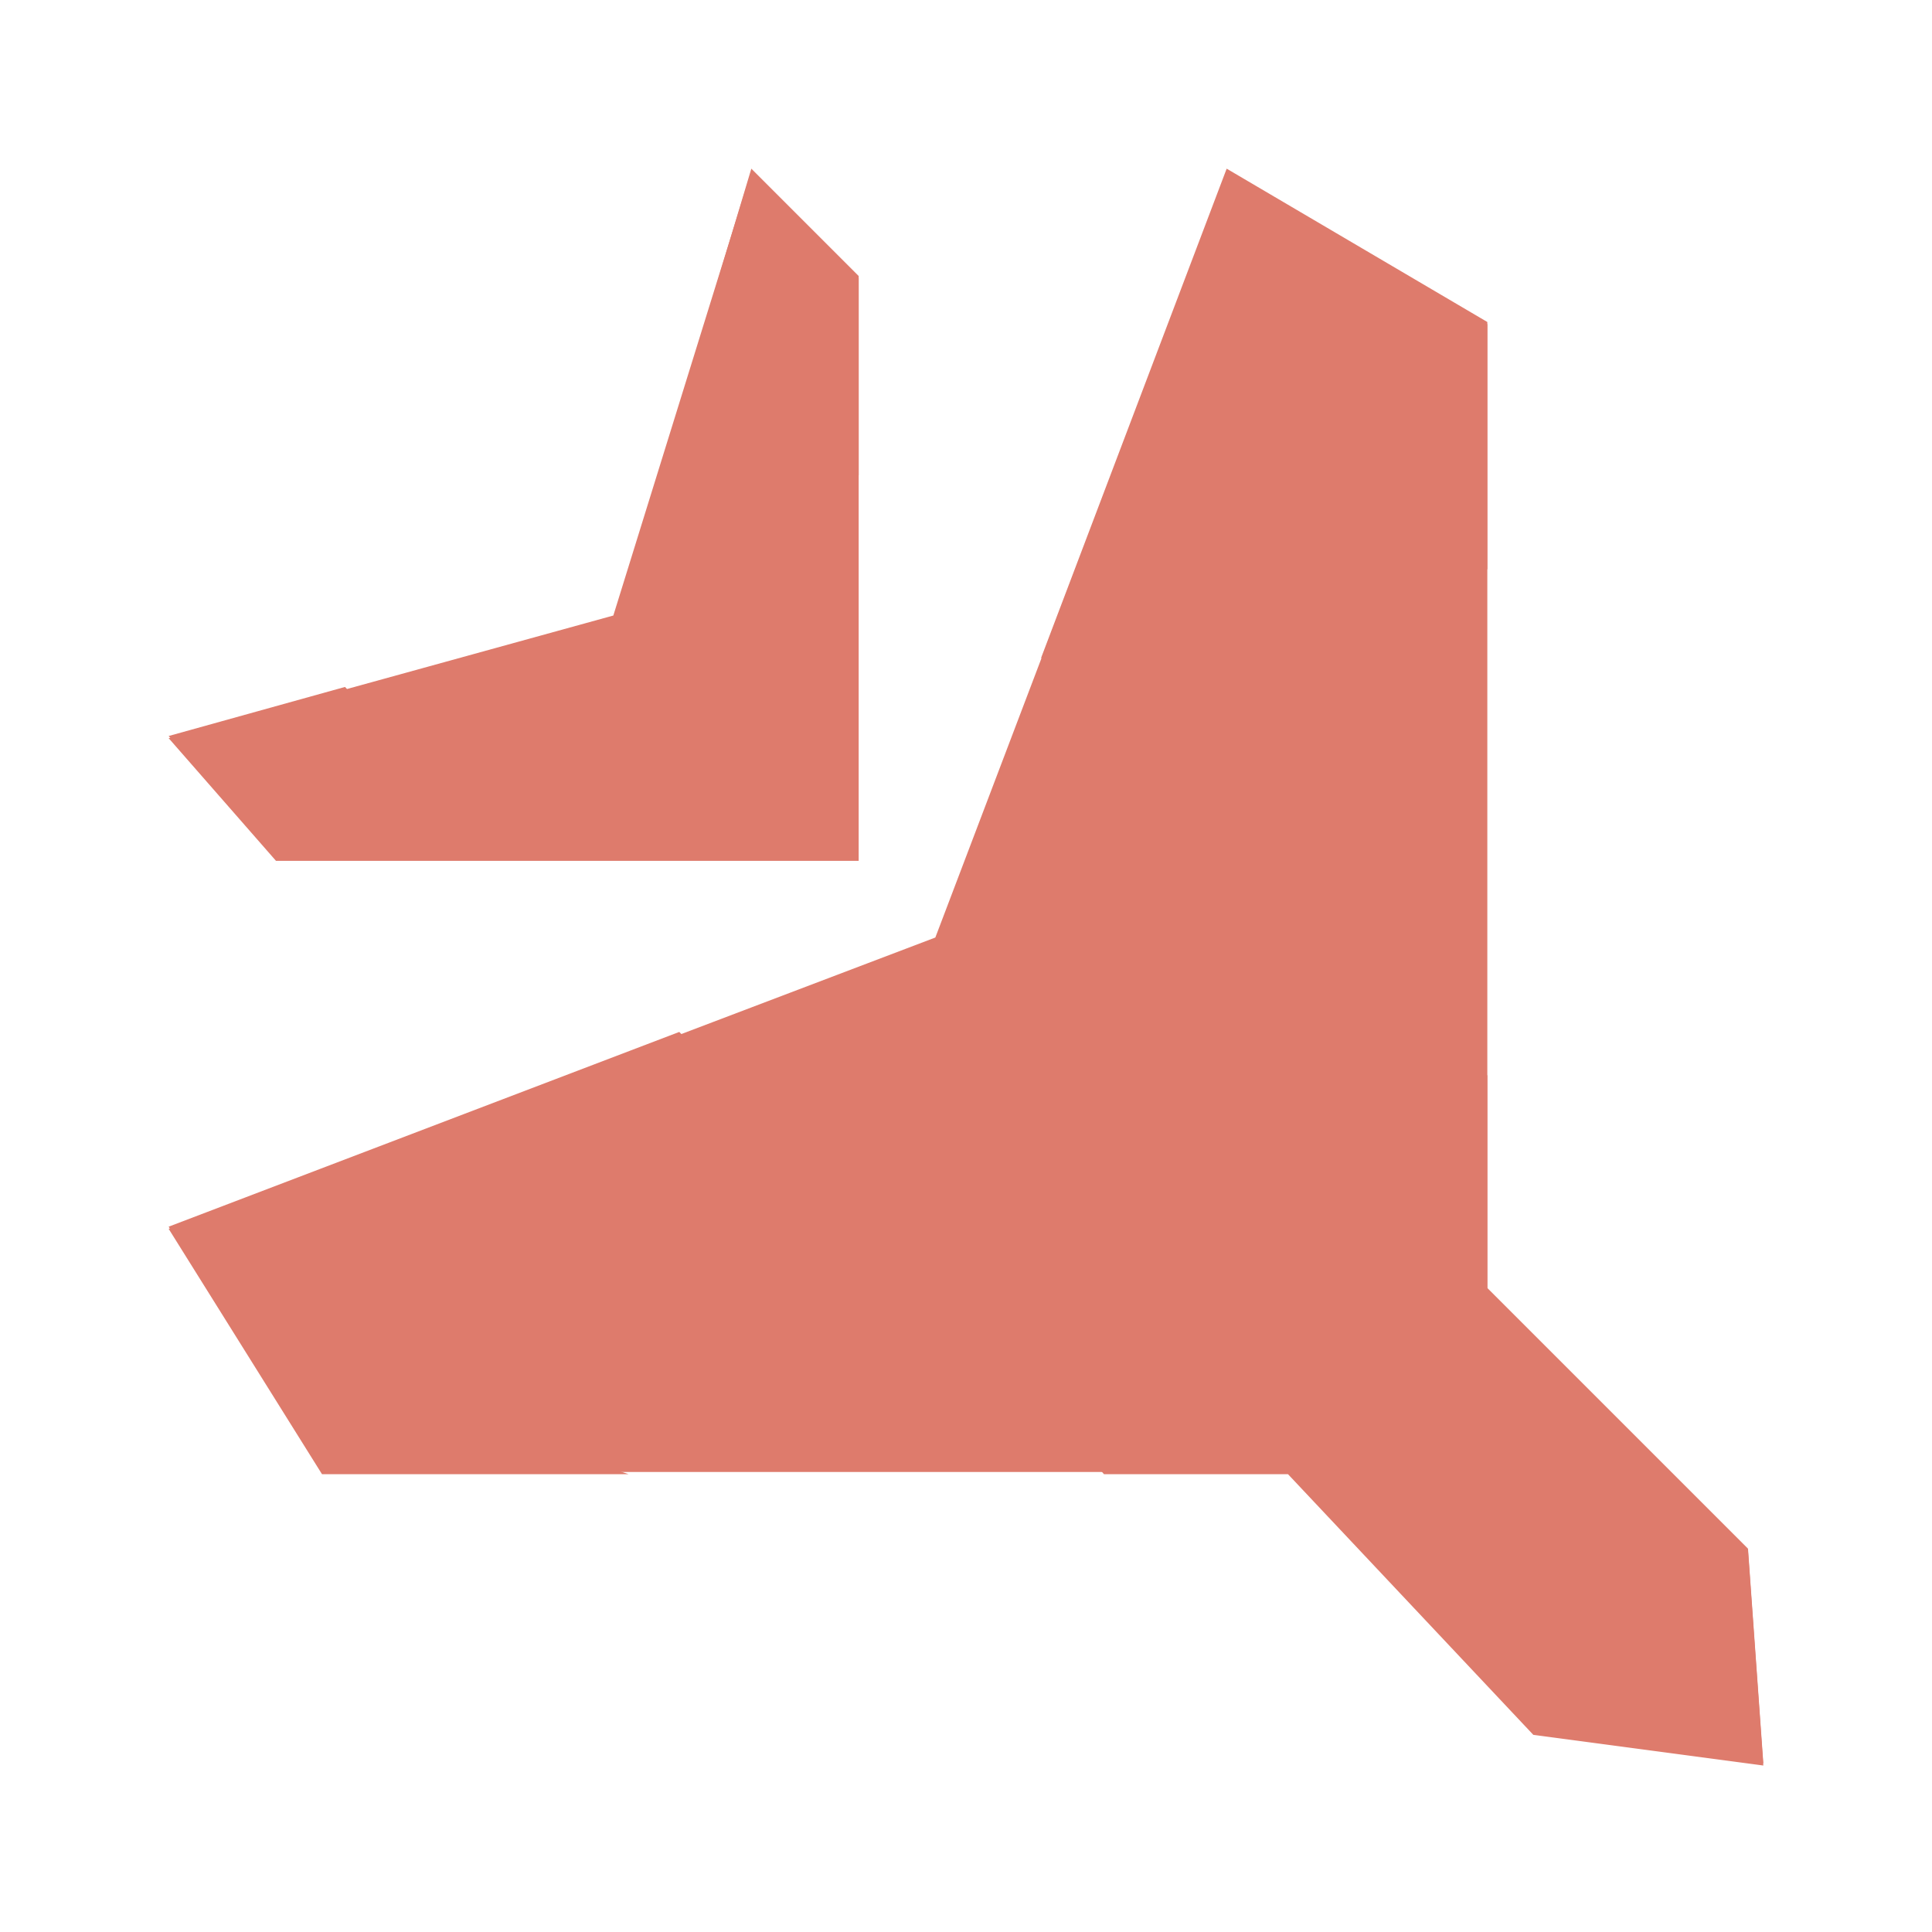 <svg width="126" height="126" xmlns="http://www.w3.org/2000/svg" fill="#fff">

 <g>
  <title>Layer 1</title>
  <g id="svg_1" fill="#de7b6c">
   <path id="svg_2" d="m11,48.143l29,-8l9,-29l7,7l0,38l-38,0l-7,-8z"/>
   <path id="svg_3" d="m115,115.143l-15,-2l-16,-17l-63,0l-10,-16l50,-19l19,-50l17,10l0,63l17,17l1,14zm-79,-31l-2,6l4,5l3,1l31,0l-9,-10l-7,0l0,-6l-4,-5l-8,0l0,9l-8,0zm61,-47l-4,-4l-8,0l0,9l-7,0l-2,6l6,6l6,0l0,5l9,11l0,-33z"/>
  </g>
  <g>
   <g>
    <title>Layer 1</title>
    <g fill="#de7b6c" id="svg_5">
     <path d="m46,21l3,-10l7,7l0,13l-10,-10zm-13,35l-15,0l-7,-8l11.5,-3.2l10.5,11.2z" id="svg_7"/>
     <path d="m100,113l-16,-17l-63,0l-10,-16l33.3,-12.7l20.7,20.7l24,0l0,-24l-21.1,-21.1l12.1,-31.9l17,10l0,63l17,17l1,14l-15,-2z" id="svg_6"/>
    </g>
   </g>
  </g>
 </g>
</svg>